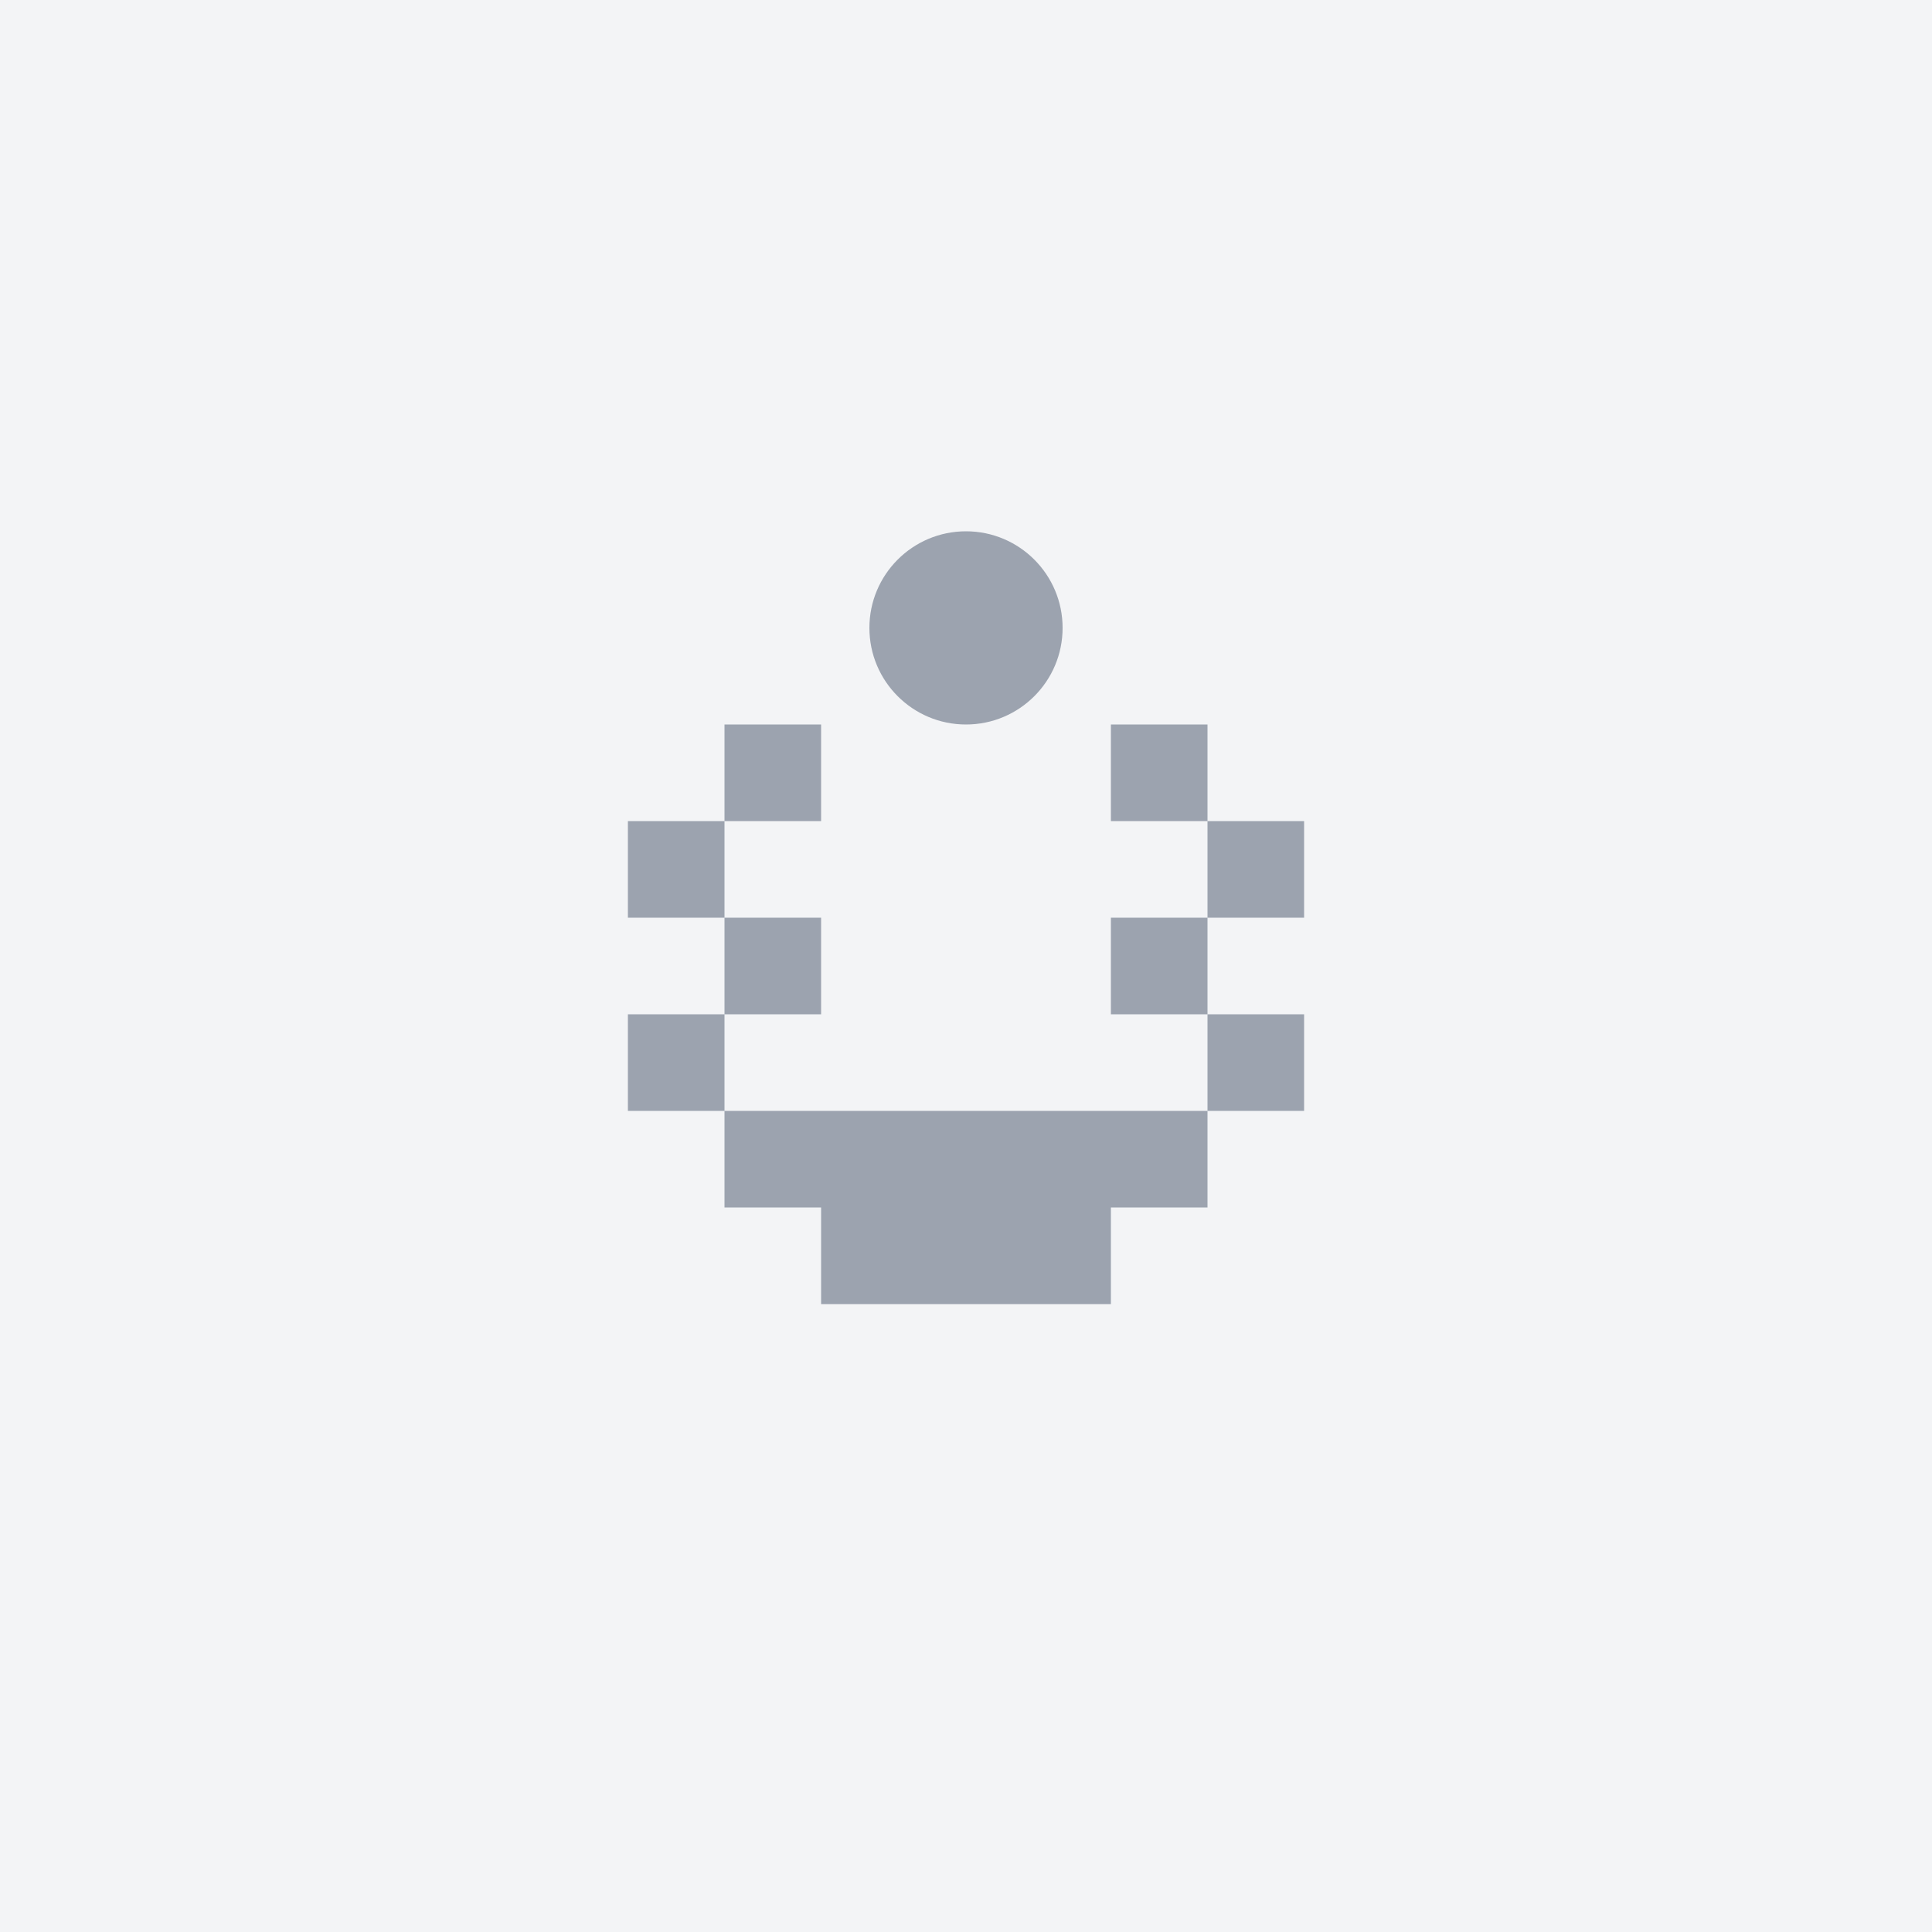 <svg width="400" height="400" viewBox="0 0 400 400" fill="none" xmlns="http://www.w3.org/2000/svg">
  <rect width="400" height="400" fill="#F3F4F6"/>
  <path d="M200 150C211.046 150 220 141.046 220 130C220 118.954 211.046 110 200 110C188.954 110 180 118.954 180 130C180 141.046 188.954 150 200 150Z" fill="#9CA3AF"/>
  <path d="M270 190V170H250V150H230V170H170V150H150V170H130V190H150V210H130V230H150V250H170V270H230V250H250V230H270V210H250V190H270ZM170 230H150V210H170V230ZM170 190H150V170H170V190ZM230 230H170V170H230V230ZM250 230H230V210H250V230ZM250 190H230V170H250V190Z" fill="#9CA3AF"/>
</svg>
